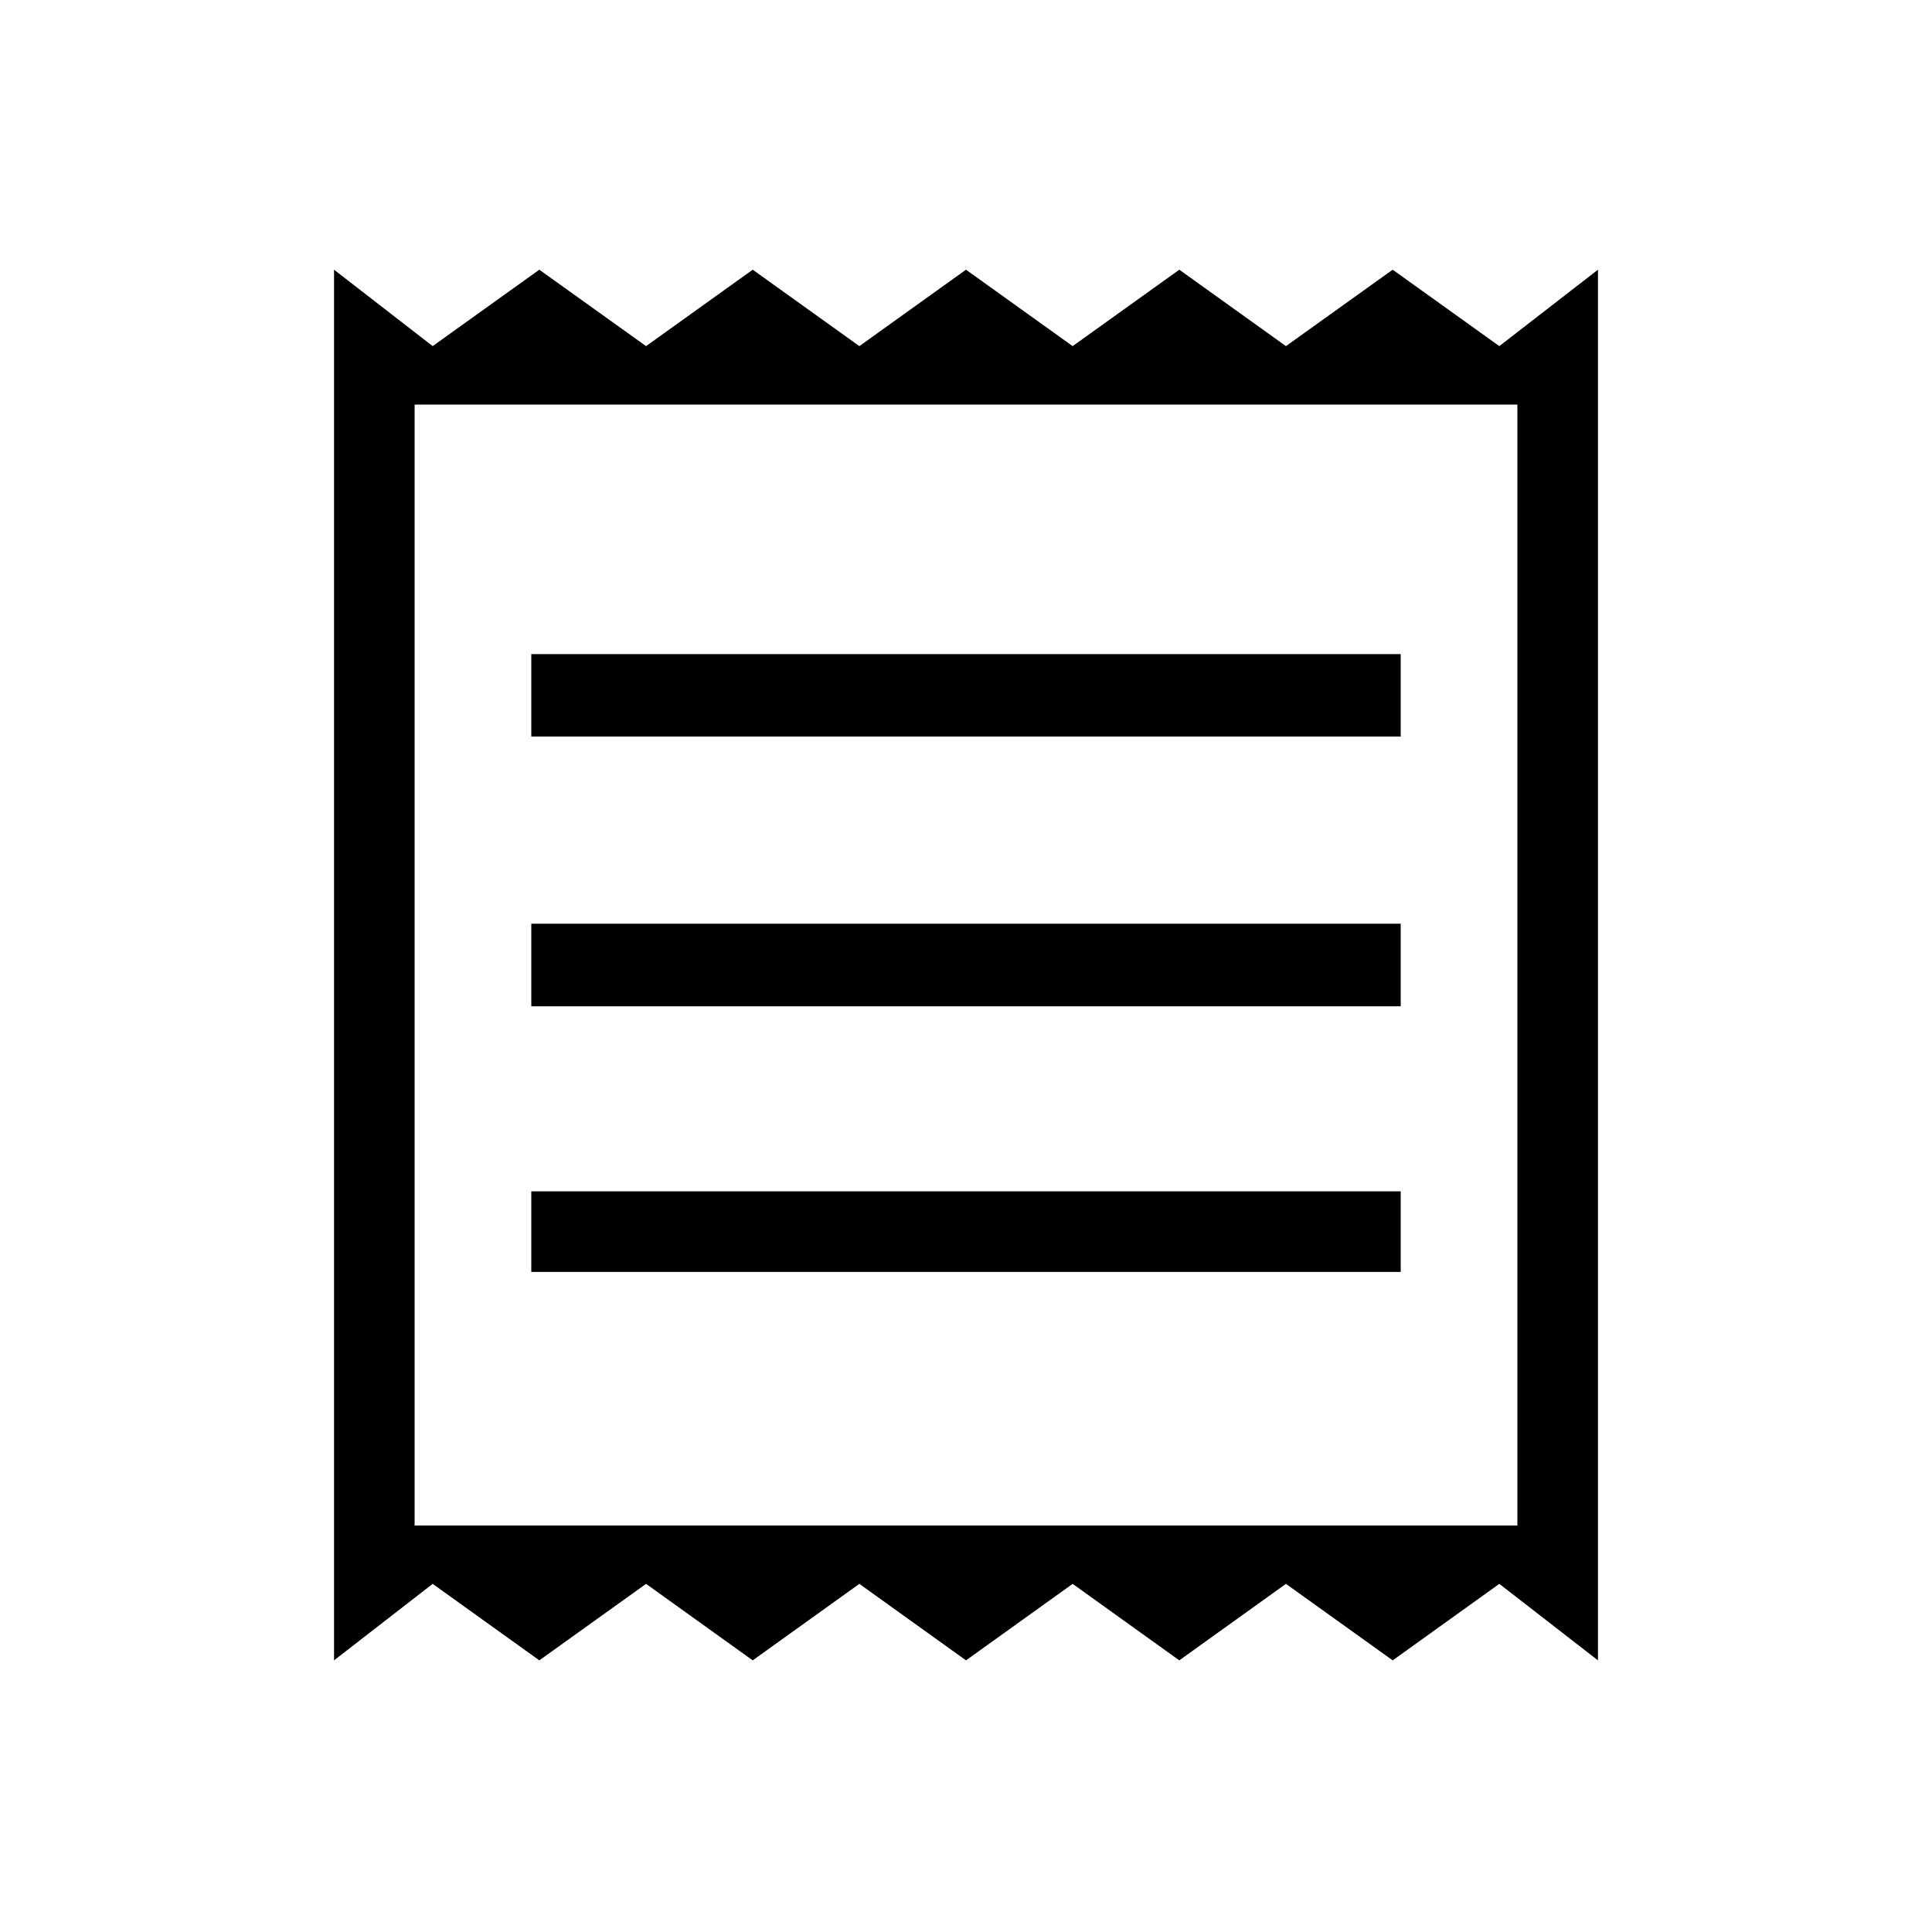 <svg xmlns="http://www.w3.org/2000/svg" height="20" width="20"><path d="M3.458 17.188V2.792L4.479 3.583L5.583 2.792L6.688 3.583L7.792 2.792L8.896 3.583L10 2.792L11.104 3.583L12.208 2.792L13.312 3.583L14.417 2.792L15.521 3.583L16.542 2.792V17.188L15.521 16.396L14.417 17.188L13.312 16.396L12.208 17.188L11.104 16.396L10 17.188L8.896 16.396L7.792 17.188L6.688 16.396L5.583 17.188L4.479 16.396ZM5.5 13.167H14.5V12.333H5.5ZM5.5 10.417H14.5V9.562H5.5ZM5.5 7.625H14.5V6.771H5.5ZM4.292 15.792H15.708V4.188H4.292ZM4.292 4.188V15.792Z"/></svg>